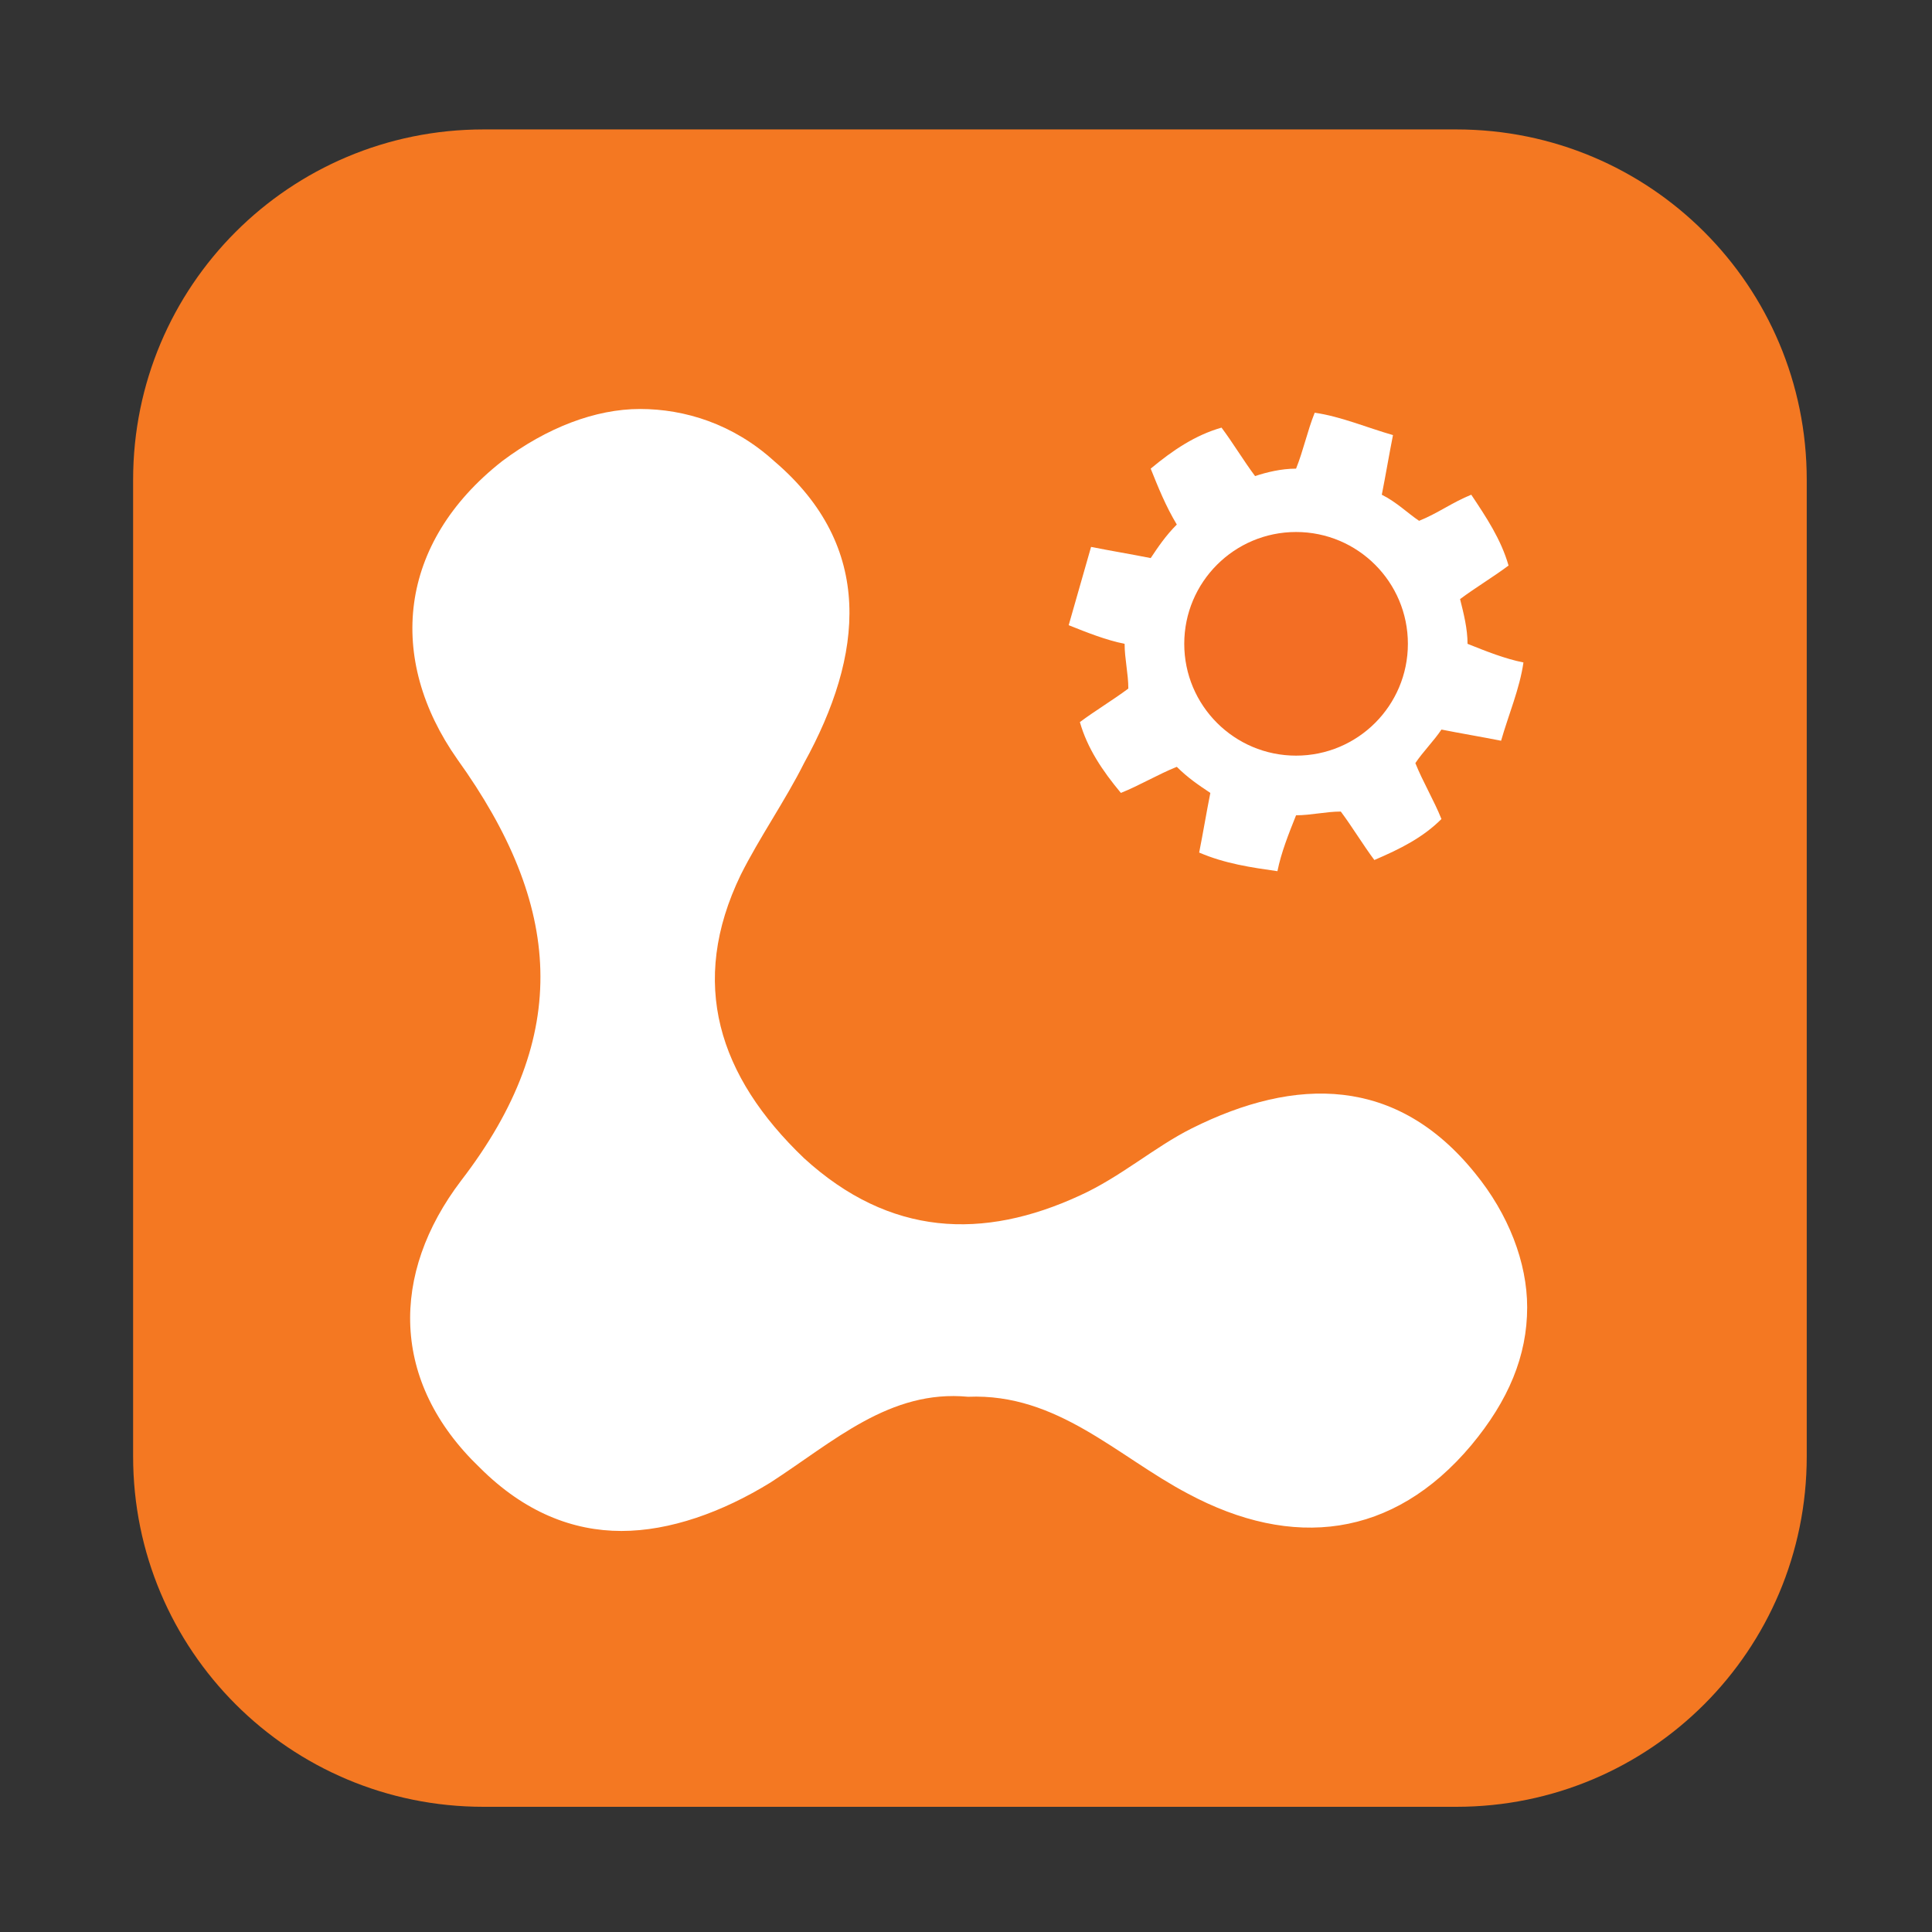 <?xml version="1.0" encoding="utf-8"?>
<!-- Generator: Adobe Illustrator 15.0.0, SVG Export Plug-In . SVG Version: 6.00 Build 0)  -->
<!DOCTYPE svg PUBLIC "-//W3C//DTD SVG 1.1//EN" "http://www.w3.org/Graphics/SVG/1.1/DTD/svg11.dtd">
<svg version="1.1" id="Layer_1" xmlns="http://www.w3.org/2000/svg" xmlns:xlink="http://www.w3.org/1999/xlink" x="0px" y="0px"
	 width="400px" height="400px" viewBox="0 0 400 400" enable-background="new 0 0 400 400" xml:space="preserve">
<rect x="0" y="0" width="400" height="400" fill="#333333" stroke="none"/>
<g>
	<g>
		<path fill="#F47822" d="M374.066,301.535c0,40.129-32.411,72.545-72.542,72.545H100.104c-40.131,0-72.544-32.416-72.544-72.545
			V99.34c0-40.131,32.413-72.543,72.544-72.543h201.421c40.131,0,72.542,32.412,72.542,72.543V301.535L374.066,301.535z"/>
	</g>
	<g>
		<path fill="#FFFFFF" d="M302.294,124.037c3.089-2.315,6.946-4.63,10.035-6.946c-1.545-5.403-4.63-10.033-7.72-14.663
			c-3.856,1.543-6.945,3.858-10.802,5.403c-2.315-1.545-4.63-3.86-7.72-5.403c0.773-3.858,1.545-8.488,2.316-12.347
			c-5.401-1.545-10.805-3.86-16.206-4.631c-1.545,3.859-2.315,7.716-3.86,11.576c-3.086,0-6.172,0.77-8.486,1.543
			c-2.316-3.088-4.631-6.944-6.946-10.033c-5.403,1.545-10.033,4.63-14.665,8.49c1.545,3.859,3.09,7.716,5.405,11.576
			c-2.315,2.314-3.86,4.63-5.405,6.944c-3.856-0.771-8.488-1.544-12.346-2.314c-1.544,5.401-3.089,10.805-4.631,16.206
			c3.857,1.544,7.717,3.085,11.576,3.858c0,3.087,0.771,6.175,0.771,9.262c-3.085,2.314-6.945,4.63-10.031,6.945
			c1.542,5.401,4.63,10.031,8.49,14.661c3.856-1.542,7.716-3.856,11.576-5.4c2.314,2.315,4.63,3.858,6.944,5.4
			c-0.773,3.859-1.543,8.49-2.314,12.35c5.401,2.315,10.803,3.086,16.206,3.856c0.771-3.856,2.315-7.716,3.856-11.575
			c3.089,0,6.175-0.771,9.262-0.771c2.314,3.087,4.632,6.945,6.947,10.032c5.401-2.315,10.031-4.631,13.891-8.487
			c-1.545-3.859-3.859-7.72-5.403-11.576c1.544-2.314,3.858-4.63,5.403-6.945c3.856,0.771,8.488,1.542,12.347,2.315
			c1.545-5.403,3.859-10.805,4.63-16.206c-3.858-0.773-7.715-2.315-11.575-3.86C303.839,130.208,303.067,127.122,302.294,124.037z
			 M285.317,134.838c0,10.034-10.805,16.979-20.065,13.895c-8.49-2.316-13.891-12.35-10.805-20.84
			c1.544-5.401,6.175-8.486,10.805-10.031C275.283,114.776,286.088,124.037,285.317,134.838z"/>
	</g>
	<g>
		<circle fill="#F36E24" cx="268.338" cy="133.296" r="23.151"/>
	</g>
	<g>
		<path fill="#FFFFFF" d="M200.429,289.186c18.521-0.77,30.867,12.35,45.531,20.066c21.606,11.576,42.444,9.26,58.649-10.031
			c7.72-9.262,11.576-18.521,11.576-28.557l0,0c0-9.26-3.856-19.291-10.803-27.781c-16.205-20.064-37.045-20.064-58.652-9.26
			c-7.717,3.859-14.661,10.031-23.151,13.891c-20.065,9.262-39.357,8.49-57.107-7.717c-17.751-16.979-23.925-36.271-13.119-58.653
			c3.858-7.719,9.26-15.435,13.119-23.151c12.347-22.381,14.662-44.761-6.175-62.512c-8.489-7.717-18.521-10.805-27.781-10.805l0,0
			c-9.261,0-19.295,3.859-28.556,10.805c-21.606,16.979-23.923,40.902-9.26,61.738c21.609,30.1,23.925,57.109,0.773,87.208
			c-14.665,19.293-14.665,41.674,3.856,59.424c9.26,9.26,19.295,13.119,29.326,13.119l0,0c10.033,0,20.836-3.859,30.871-10.033
			C172.644,298.447,184.222,287.645,200.429,289.186z"/>
	</g>
</g>
</svg>
